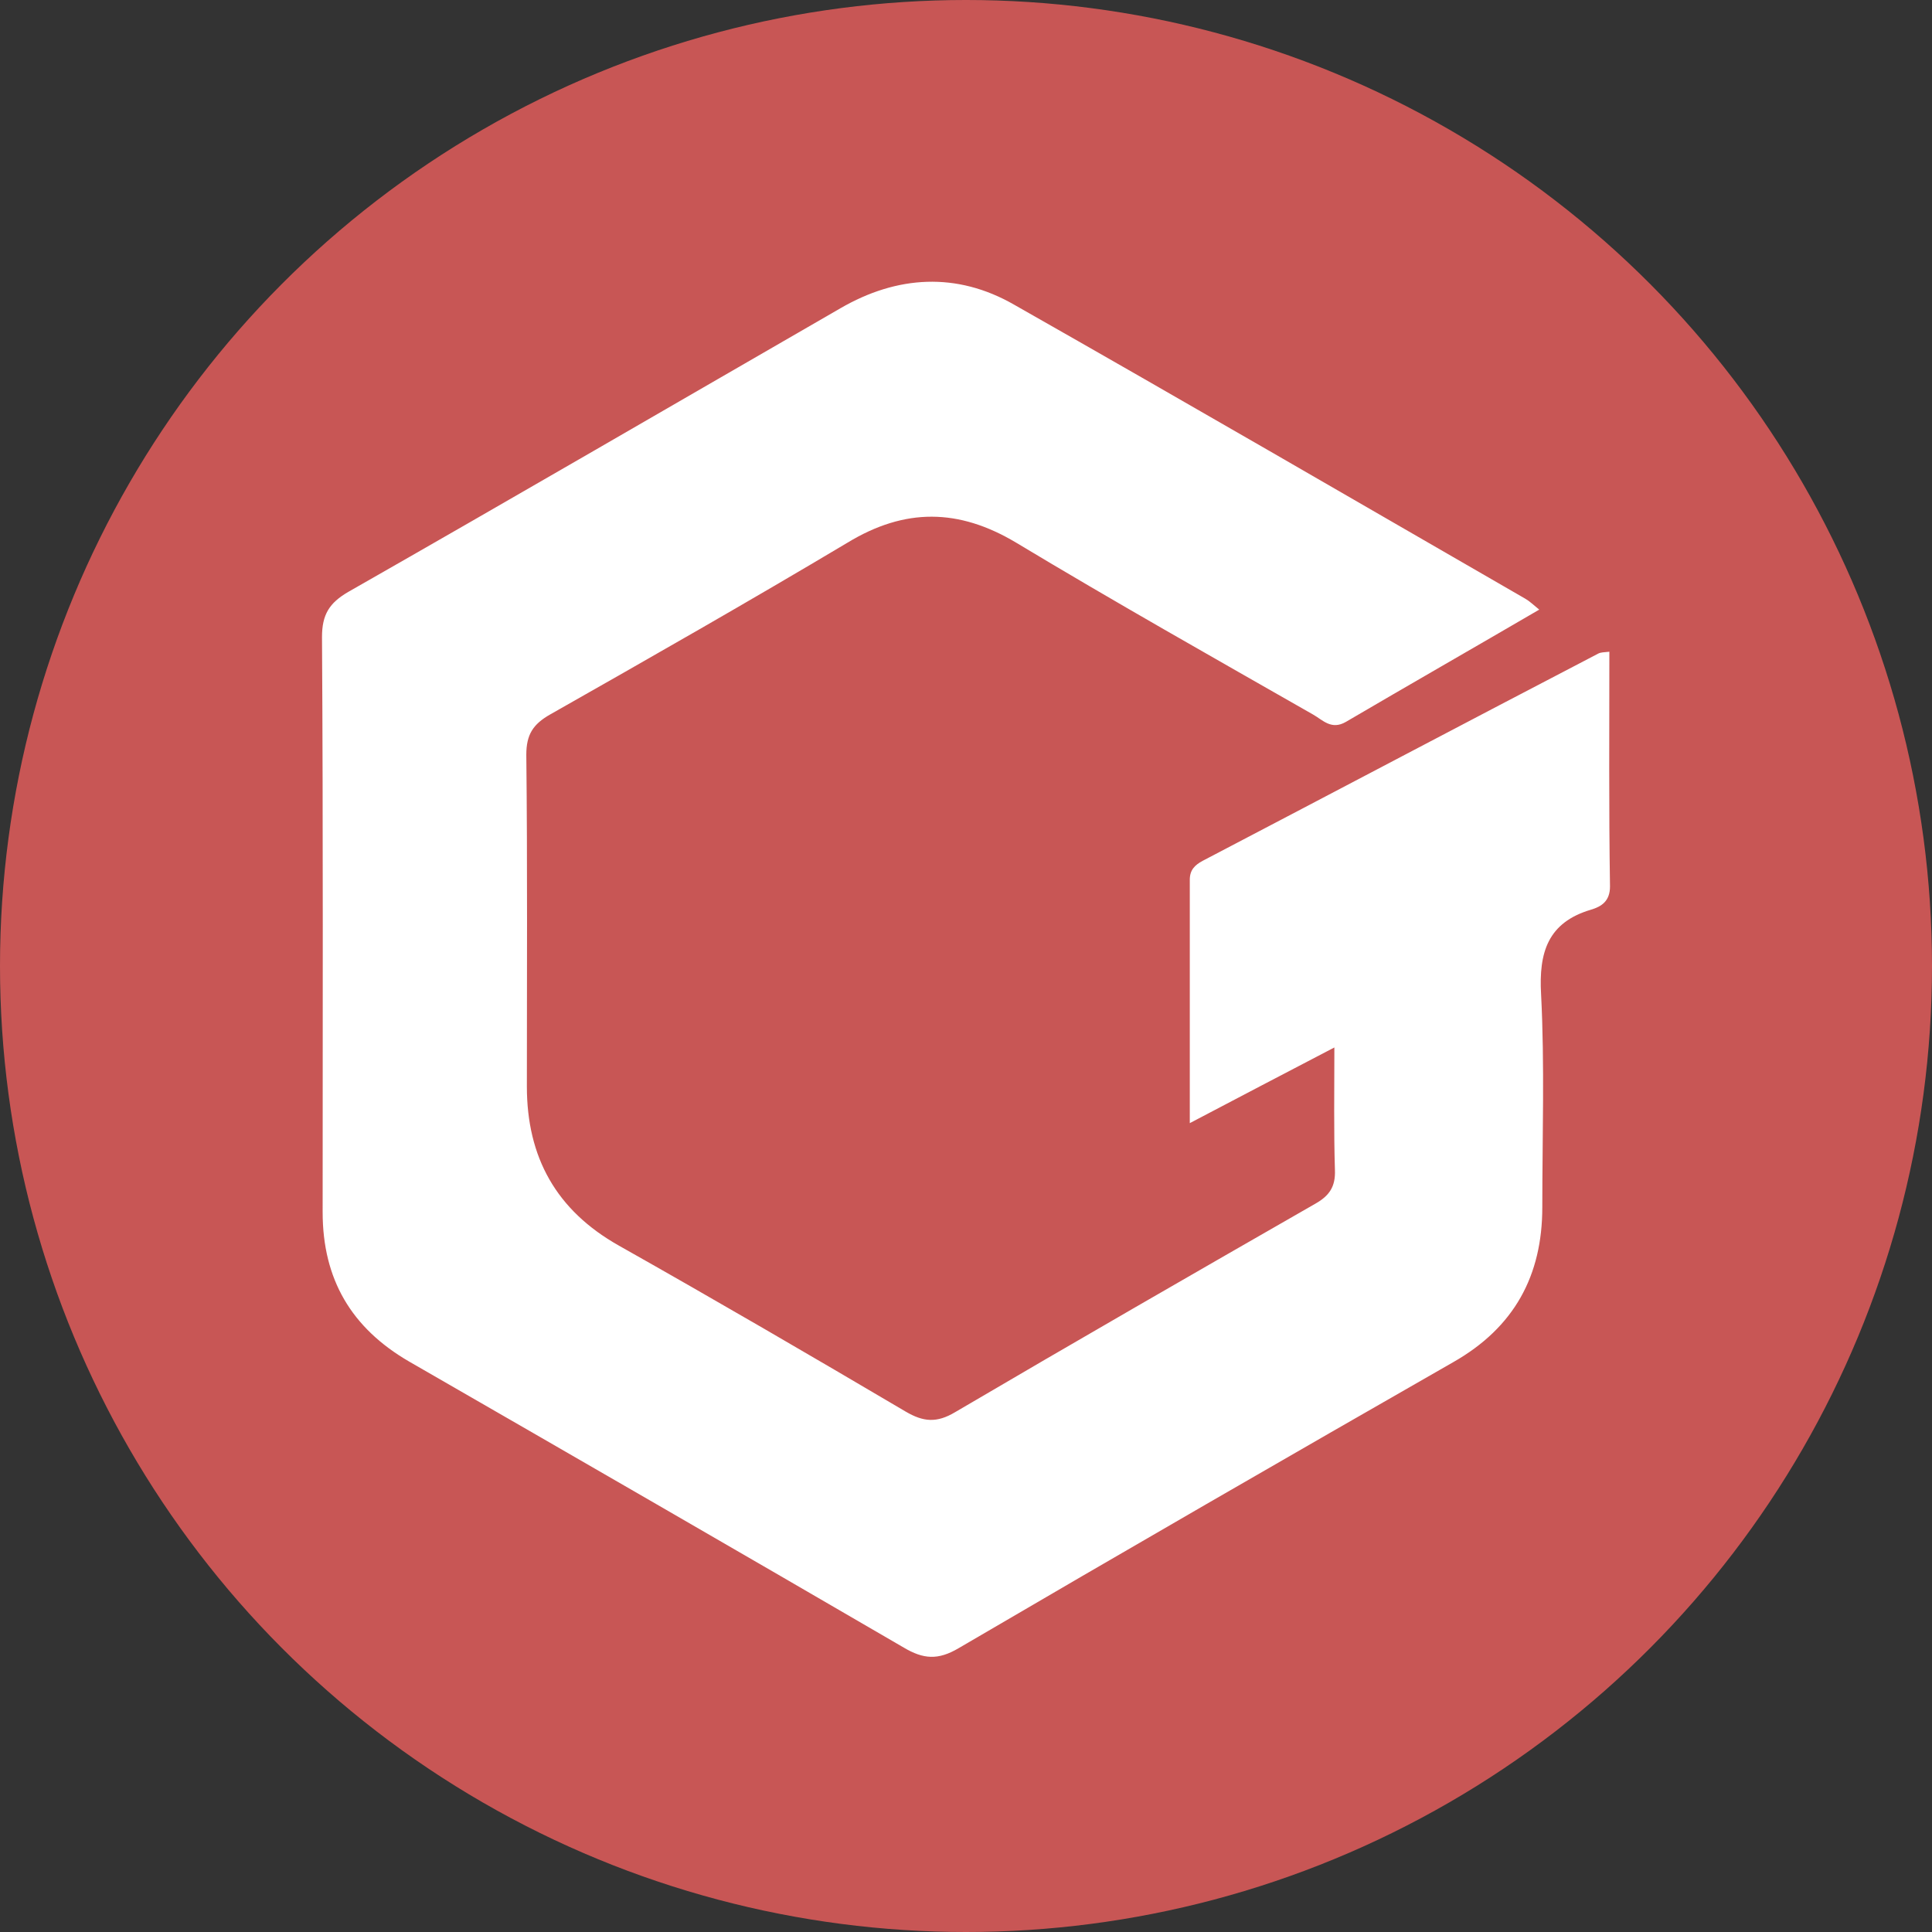<svg width="24" height="24" viewBox="0 0 24 24" fill="none" xmlns="http://www.w3.org/2000/svg">
<rect x="0" y="0" width="24" height="24" fill="#333333" stroke="none"/>
<circle cx="12" cy="12" r="12" fill="#C85655"/>
<path d="M19.121 7.573C18.303 8.05 17.508 8.505 16.72 8.967C16.538 9.073 16.432 8.944 16.311 8.876C15.076 8.171 13.841 7.474 12.621 6.74C11.909 6.315 11.242 6.308 10.53 6.74C9.311 7.467 8.076 8.171 6.833 8.876C6.621 8.997 6.538 9.126 6.538 9.376C6.553 10.747 6.545 12.126 6.545 13.497C6.545 14.376 6.909 15.035 7.689 15.474C8.886 16.149 10.068 16.838 11.25 17.535C11.47 17.664 11.636 17.679 11.864 17.543C13.348 16.671 14.848 15.808 16.341 14.952C16.515 14.853 16.591 14.74 16.583 14.535C16.568 14.05 16.576 13.565 16.576 13.012C15.962 13.331 15.402 13.626 14.78 13.952C14.78 12.906 14.78 11.921 14.78 10.929C14.78 10.808 14.841 10.747 14.939 10.694C16.576 9.838 18.212 8.974 19.856 8.118C19.886 8.103 19.924 8.103 19.992 8.096C19.992 9.073 19.985 10.043 20 11.012C20 11.194 19.894 11.262 19.765 11.3C19.227 11.459 19.114 11.831 19.144 12.353C19.189 13.232 19.159 14.118 19.159 14.997C19.159 15.846 18.811 16.49 18.053 16.921C16 18.096 13.954 19.277 11.909 20.474C11.652 20.626 11.47 20.611 11.227 20.467C9.182 19.277 7.136 18.096 5.083 16.914C4.364 16.497 4.008 15.891 4.008 15.058C4.008 12.679 4.015 10.293 4 7.914C4 7.634 4.091 7.49 4.326 7.353C6.371 6.187 8.402 5.005 10.439 3.83C11.144 3.421 11.886 3.376 12.598 3.785C14.72 4.99 16.833 6.217 18.947 7.437C19 7.467 19.046 7.512 19.121 7.573Z" fill="white"/>
</svg>

